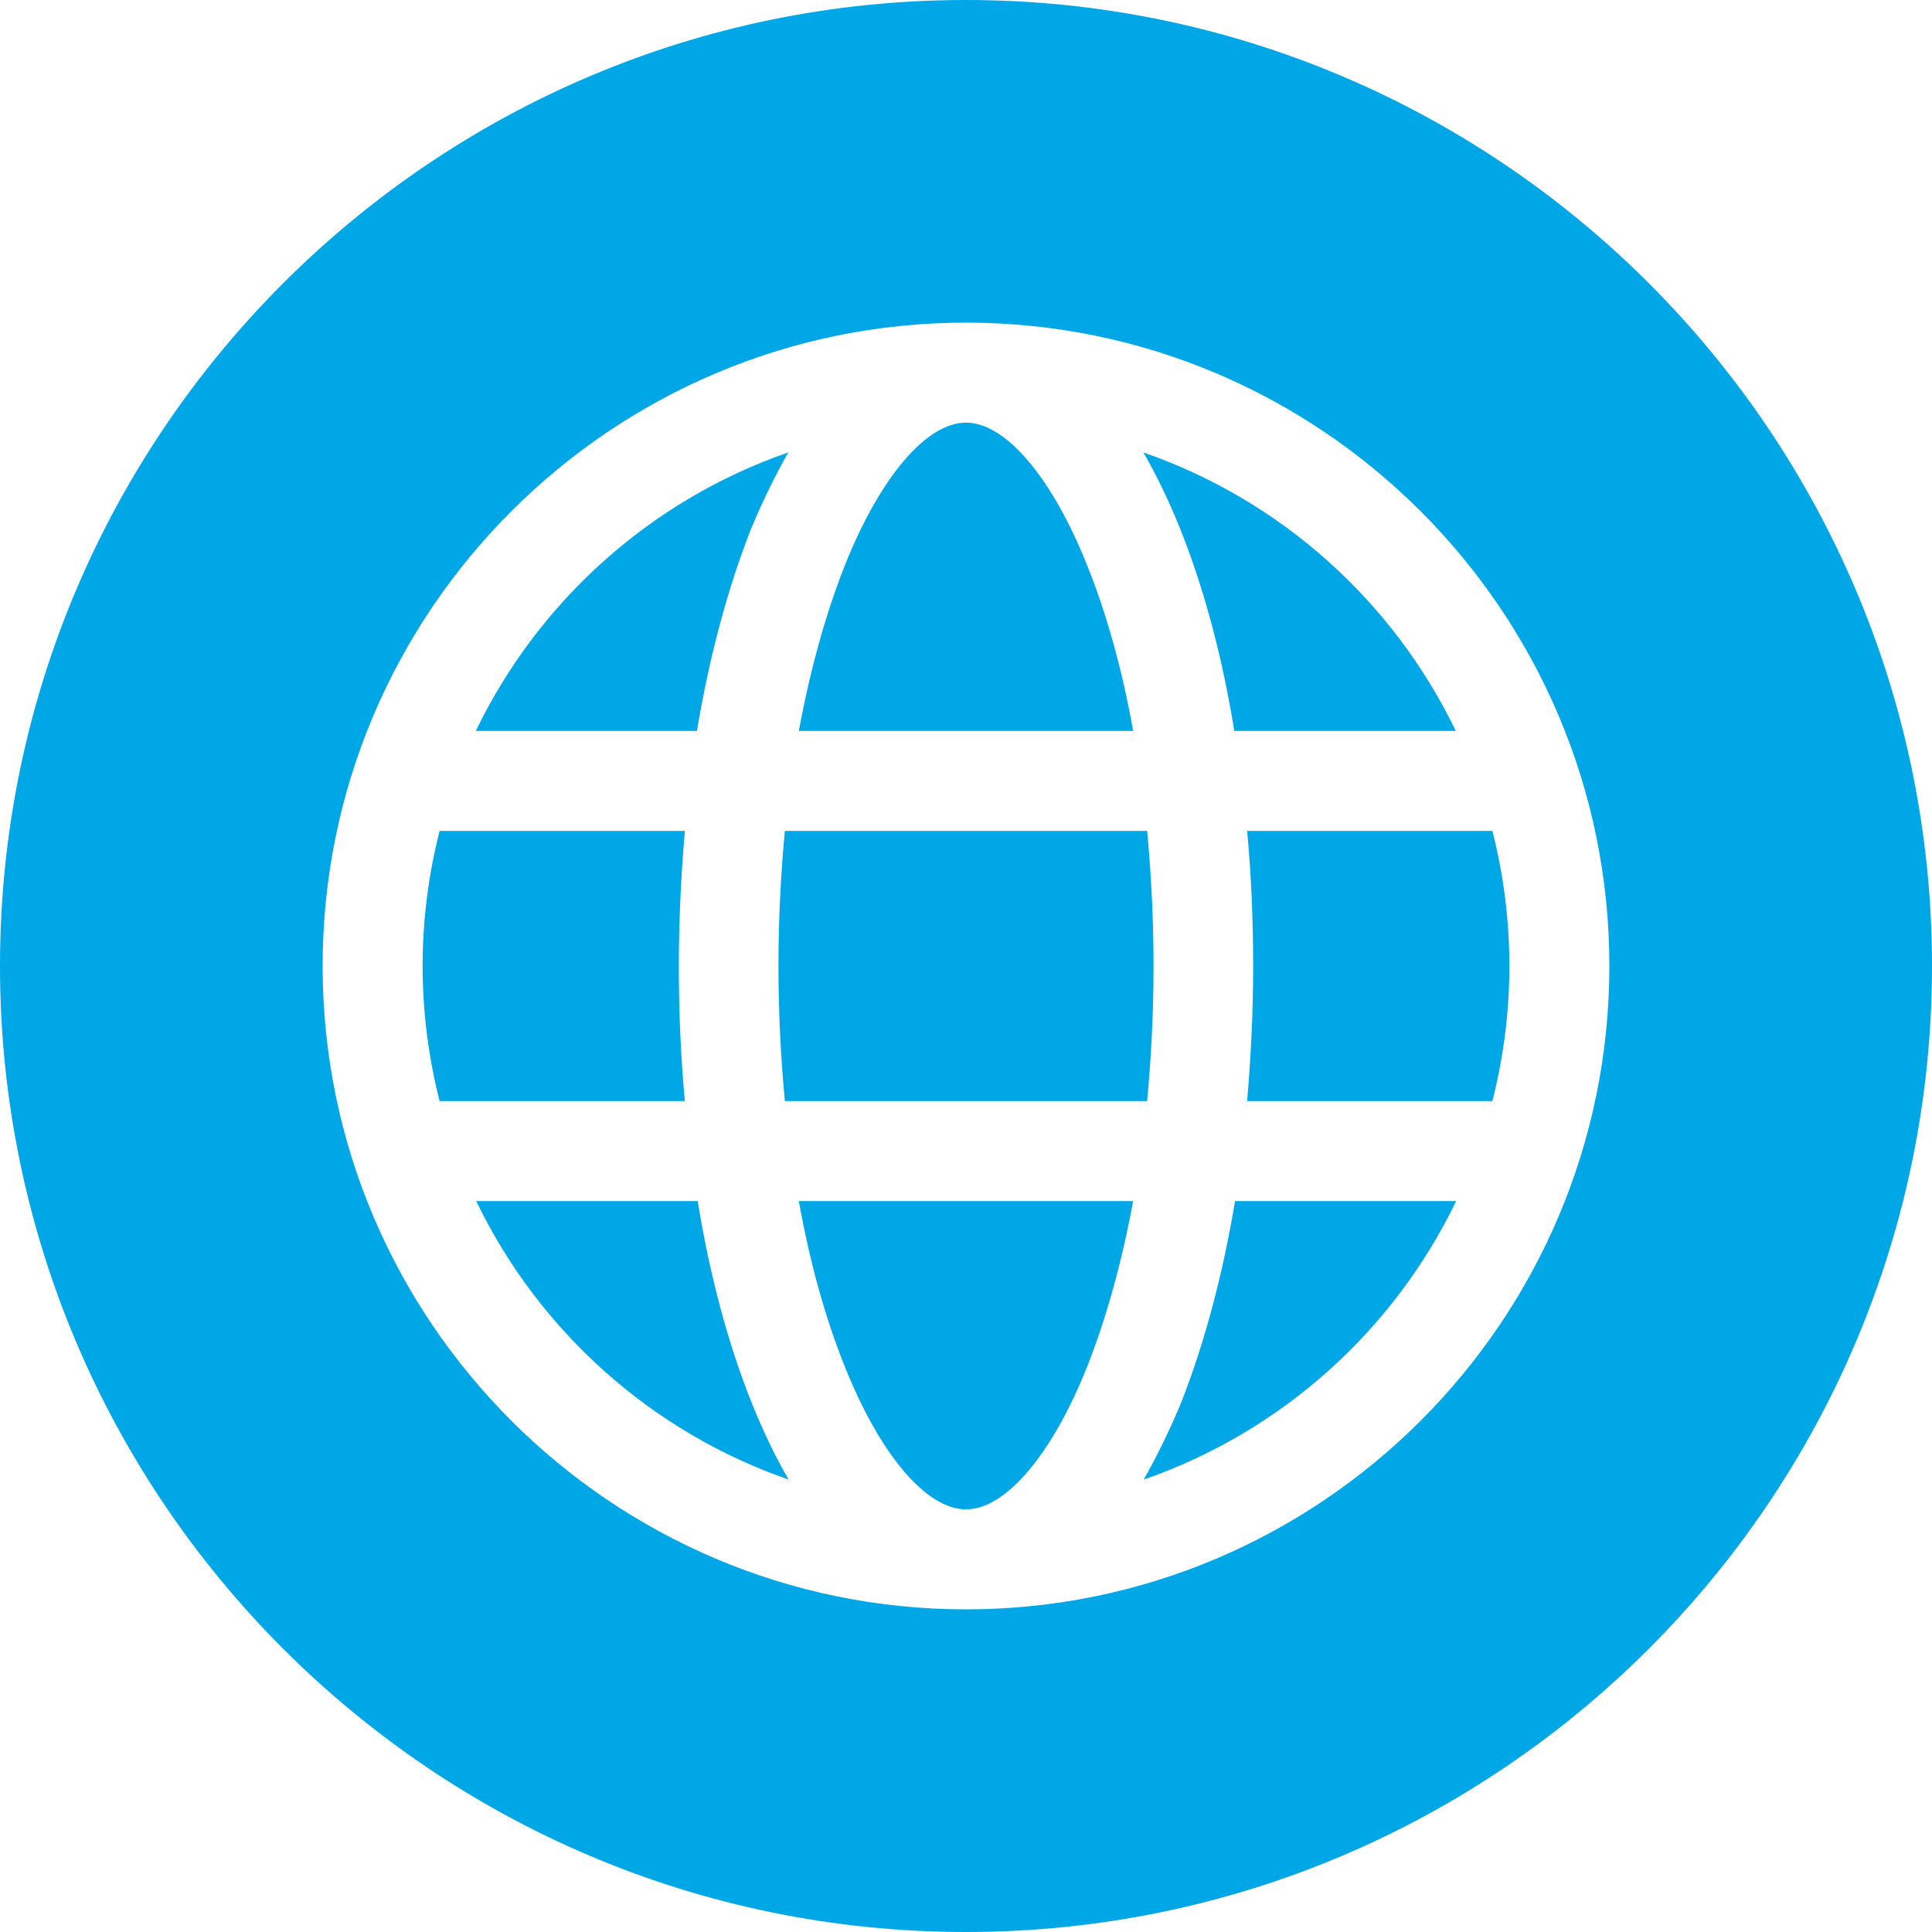 <?xml version="1.0" encoding="utf-8"?>
<!-- Generator: Adobe Illustrator 26.5.1, SVG Export Plug-In . SVG Version: 6.00 Build 0)  -->
<svg version="1.1" id="Layer_1" xmlns="http://www.w3.org/2000/svg" xmlns:xlink="http://www.w3.org/1999/xlink" x="0px" y="0px"
	 viewBox="0 0 512 512" style="enable-background:new 0 0 512 512;" xml:space="preserve">
<style type="text/css">
	.st0{fill-rule:evenodd;clip-rule:evenodd;fill:#00A7E7;}
</style>
<path class="st0" d="M256,512C114.8,512,0,397.2,0,256S114.8,0,256,0s256,114.8,256,256S397.2,512,256,512z M303.1,392.1
	c36.4-12.6,66.2-39.4,82.8-73.8h-58.6c-3.3,19.8-8.2,38-14.4,53.7C309.8,379.4,306.5,386.1,303.1,392.1z M126.2,318.3
	c16.6,34.4,46.4,61.2,82.8,73.8c-3.5-6-6.7-12.7-9.7-20.1c-6.3-15.7-11.2-33.9-14.4-53.7H126.2z M208.9,119.9
	c-36.4,12.6-66.2,39.4-82.8,73.8h58.6c3.3-19.8,8.2-38,14.4-53.7C202.2,132.6,205.5,125.9,208.9,119.9L208.9,119.9z M256,112
	c-10.5,0-22.8,14.5-32.1,37.8c-5.1,12.9-9.2,27.7-12.2,43.9h88.6c-2.9-16.2-7-31-12.2-43.9C278.8,126.5,266.5,112,256,112z M112,256
	c0,12.4,1.6,24.4,4.5,35.8h65c-1.1-11.6-1.6-23.6-1.6-35.8s0.6-24.2,1.6-35.8h-65C113.6,231.6,112,243.6,112,256z M208,291.8H304
	c1.1-11.6,1.7-23.6,1.7-35.8s-0.6-24.2-1.7-35.8H208c-1.1,11.6-1.7,23.6-1.7,35.8S206.9,280.2,208,291.8z M256,400
	c10.5,0,22.8-14.5,32.1-37.8c5.1-12.9,9.2-27.7,12.2-43.9h-88.6c2.9,16.2,7,31,12.2,43.9C233.2,385.5,245.5,400,256,400z M400,256
	c0-12.4-1.6-24.4-4.5-35.8h-65c1.1,11.6,1.6,23.6,1.6,35.8c0,12.2-0.6,24.2-1.6,35.8h65C398.4,280.4,400,268.4,400,256z
	 M385.8,193.7c-16.6-34.4-46.4-61.2-82.8-73.8c3.5,6,6.7,12.7,9.7,20.1c6.3,15.7,11.2,33.9,14.4,53.7L385.8,193.7L385.8,193.7z
	 M426.5,256c0,94-76.5,170.5-170.5,170.5C162,426.5,85.5,350,85.5,256S162,85.5,256,85.5S426.5,162,426.5,256z"/>
</svg>

